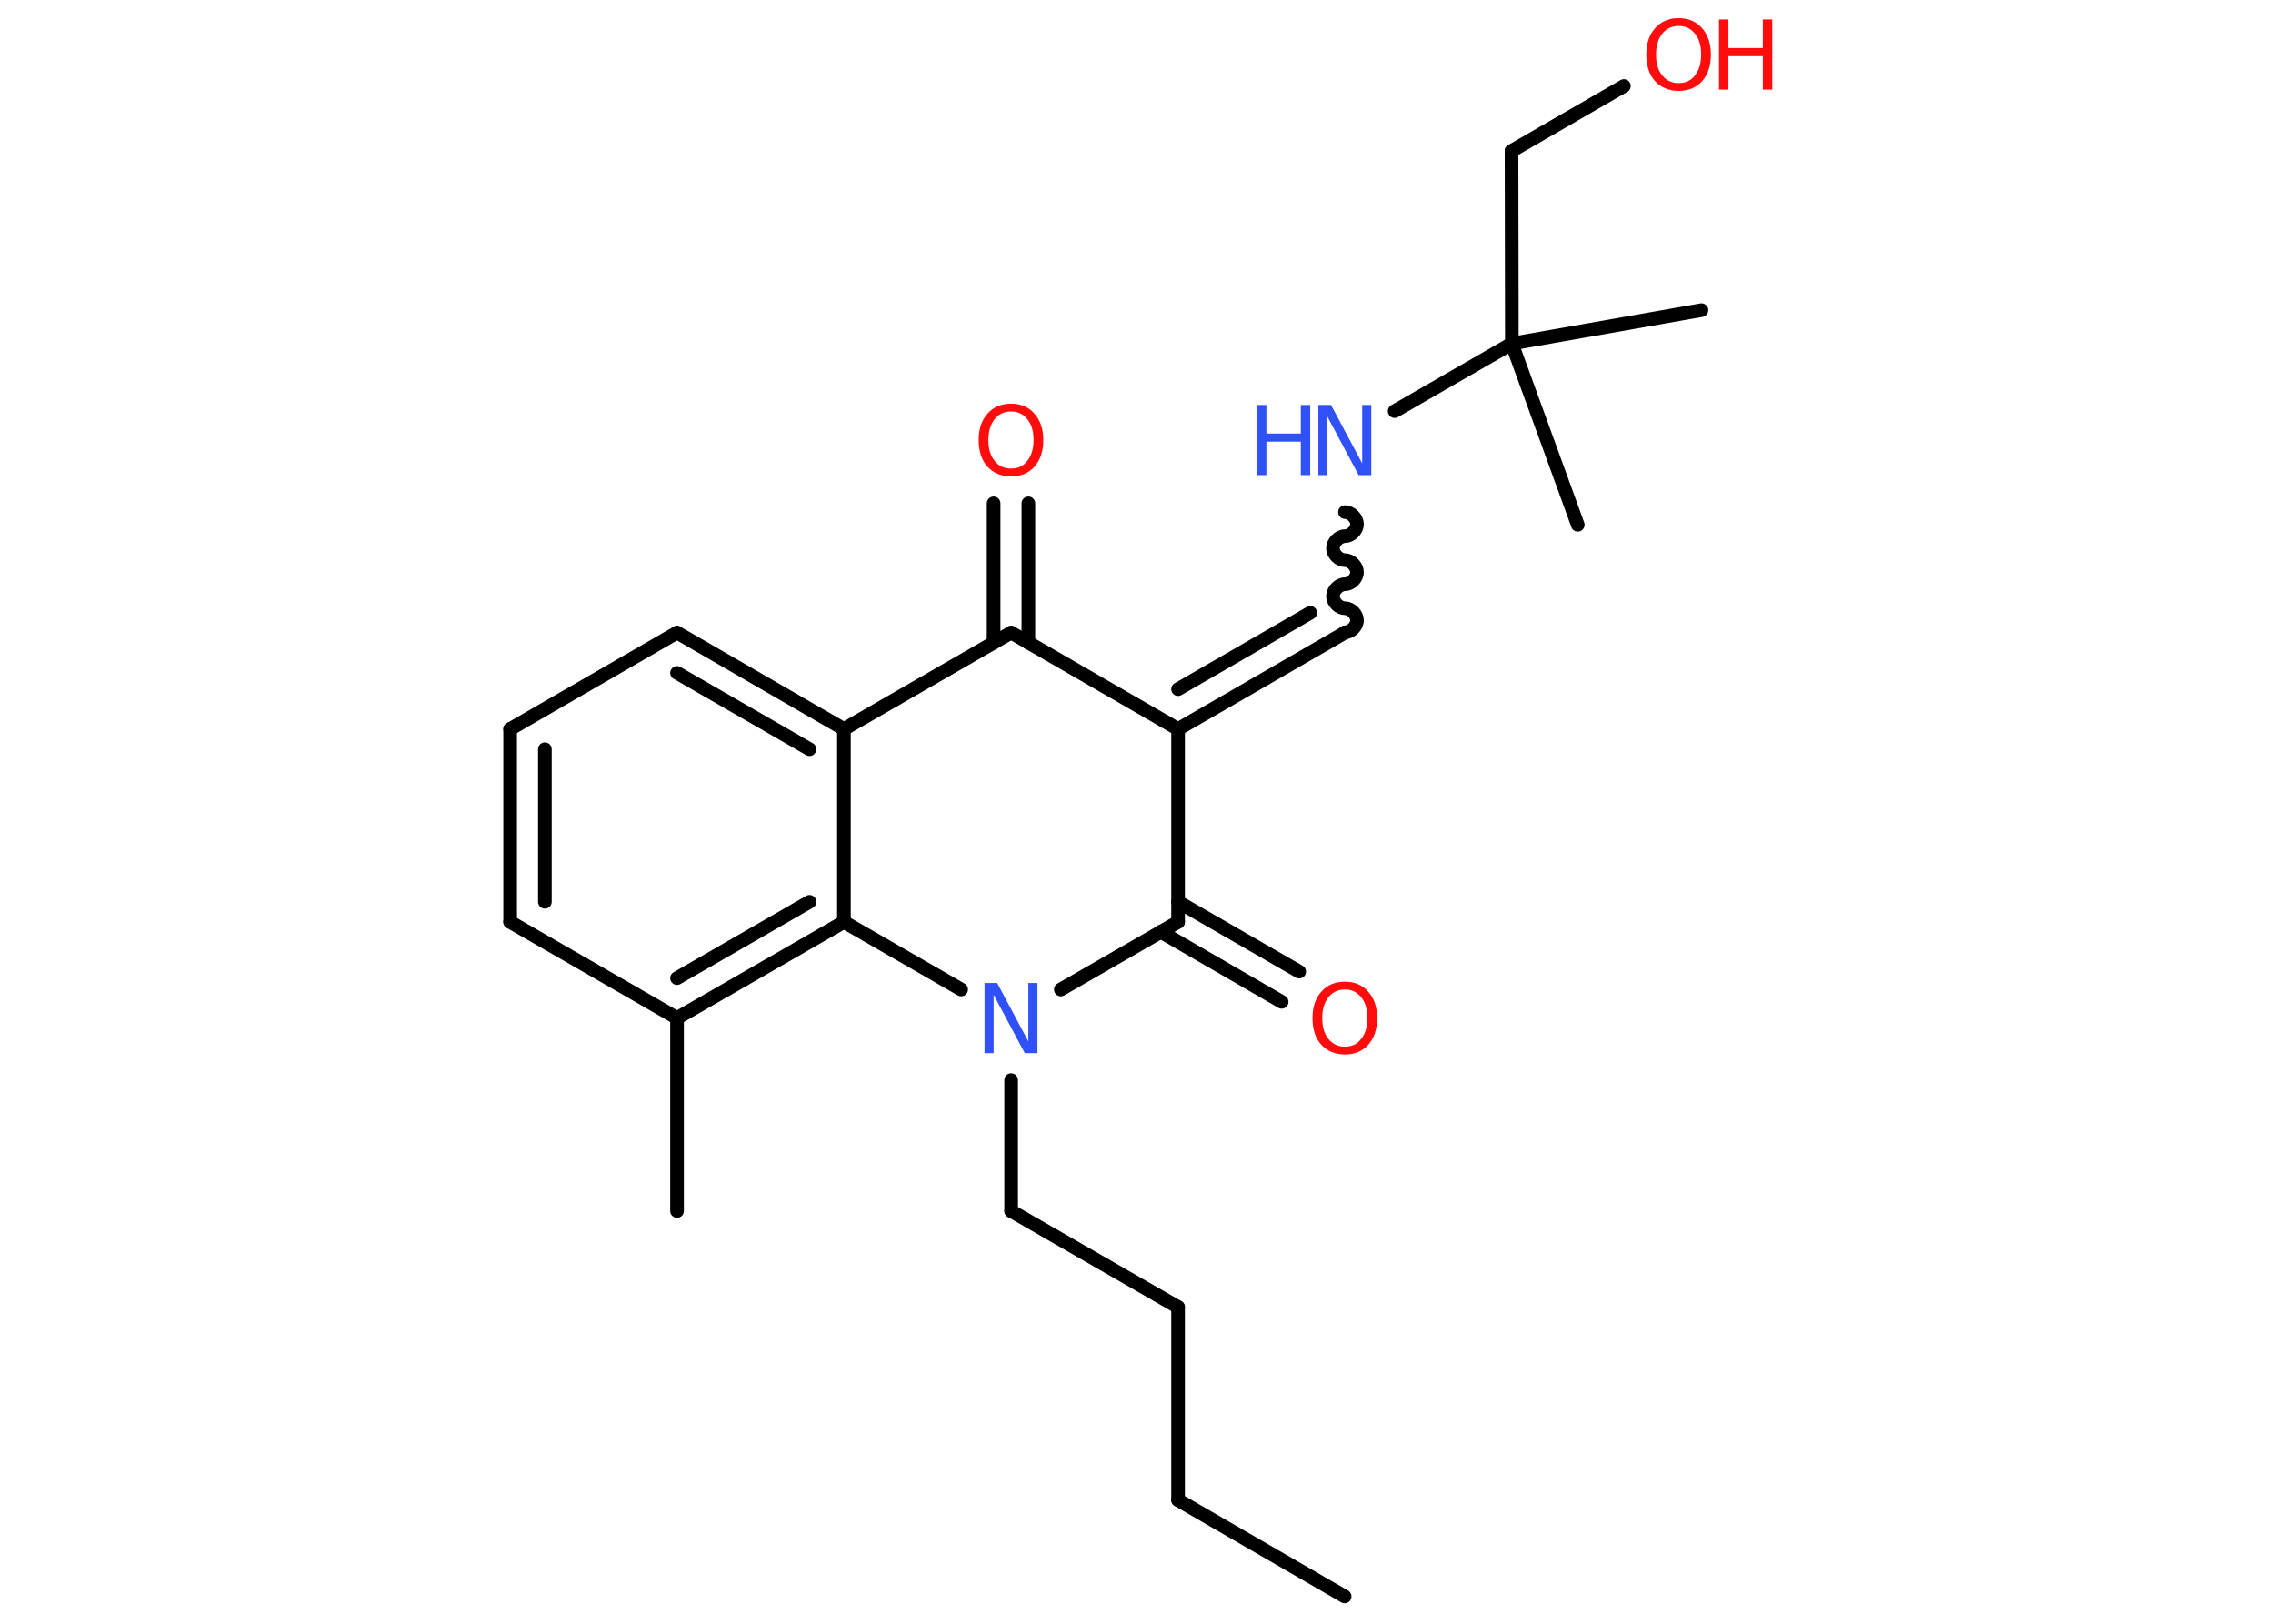 <?xml version='1.0' encoding='UTF-8'?>
<!DOCTYPE svg PUBLIC "-//W3C//DTD SVG 1.1//EN" "http://www.w3.org/Graphics/SVG/1.1/DTD/svg11.dtd">
<svg version='1.2' xmlns='http://www.w3.org/2000/svg' xmlns:xlink='http://www.w3.org/1999/xlink' width='70.0mm' height='50.0mm' viewBox='0 0 70.0 50.0'>
  <desc>Generated by the Chemistry Development Kit (http://github.com/cdk)</desc>
  <g stroke-linecap='round' stroke-linejoin='round' stroke='#000000' stroke-width='.42' fill='#FF0D0D'>
    <rect x='.0' y='.0' width='70.0' height='50.0' fill='#FFFFFF' stroke='none'/>
    <g id='mol1' class='mol'>
      <line id='mol1bnd1' class='bond' x1='41.41' y1='49.16' x2='36.28' y2='46.19'/>
      <line id='mol1bnd2' class='bond' x1='36.28' y1='46.19' x2='36.28' y2='40.25'/>
      <line id='mol1bnd3' class='bond' x1='36.28' y1='40.25' x2='31.14' y2='37.29'/>
      <line id='mol1bnd4' class='bond' x1='31.14' y1='37.29' x2='31.14' y2='33.26'/>
      <line id='mol1bnd5' class='bond' x1='32.67' y1='30.47' x2='36.28' y2='28.39'/>
      <g id='mol1bnd6' class='bond'>
        <line x1='36.28' y1='27.77' x2='40.01' y2='29.92'/>
        <line x1='35.74' y1='28.69' x2='39.47' y2='30.85'/>
      </g>
      <line id='mol1bnd7' class='bond' x1='36.28' y1='28.39' x2='36.28' y2='22.45'/>
      <g id='mol1bnd8' class='bond'>
        <line x1='41.42' y1='19.48' x2='36.28' y2='22.45'/>
        <line x1='40.35' y1='18.87' x2='36.28' y2='21.22'/>
      </g>
      <path id='mol1bnd9' class='bond' d='M41.42 15.77c.19 -.0 .37 .19 .37 .37c.0 .19 -.19 .37 -.37 .37c-.19 .0 -.37 .19 -.37 .37c.0 .19 .19 .37 .37 .37c.19 -.0 .37 .19 .37 .37c.0 .19 -.19 .37 -.37 .37c-.19 .0 -.37 .19 -.37 .37c.0 .19 .19 .37 .37 .37c.19 -.0 .37 .19 .37 .37c.0 .19 -.19 .37 -.37 .37' fill='none' stroke='#000000' stroke-width='.42'/>
      <line id='mol1bnd10' class='bond' x1='42.95' y1='12.66' x2='46.56' y2='10.58'/>
      <line id='mol1bnd11' class='bond' x1='46.56' y1='10.58' x2='48.59' y2='16.16'/>
      <line id='mol1bnd12' class='bond' x1='46.56' y1='10.58' x2='52.4' y2='9.55'/>
      <line id='mol1bnd13' class='bond' x1='46.56' y1='10.58' x2='46.55' y2='4.65'/>
      <line id='mol1bnd14' class='bond' x1='46.55' y1='4.65' x2='50.01' y2='2.65'/>
      <line id='mol1bnd15' class='bond' x1='36.28' y1='22.45' x2='31.14' y2='19.48'/>
      <g id='mol1bnd16' class='bond'>
        <line x1='30.6' y1='19.79' x2='30.6' y2='15.5'/>
        <line x1='31.67' y1='19.79' x2='31.67' y2='15.5'/>
      </g>
      <line id='mol1bnd17' class='bond' x1='31.14' y1='19.48' x2='25.99' y2='22.45'/>
      <g id='mol1bnd18' class='bond'>
        <line x1='25.99' y1='22.45' x2='20.85' y2='19.48'/>
        <line x1='24.93' y1='23.07' x2='20.85' y2='20.72'/>
      </g>
      <line id='mol1bnd19' class='bond' x1='20.85' y1='19.48' x2='15.71' y2='22.45'/>
      <g id='mol1bnd20' class='bond'>
        <line x1='15.71' y1='22.45' x2='15.71' y2='28.39'/>
        <line x1='16.78' y1='23.07' x2='16.78' y2='27.77'/>
      </g>
      <line id='mol1bnd21' class='bond' x1='15.71' y1='28.39' x2='20.85' y2='31.35'/>
      <line id='mol1bnd22' class='bond' x1='20.85' y1='31.35' x2='20.85' y2='37.29'/>
      <g id='mol1bnd23' class='bond'>
        <line x1='20.85' y1='31.35' x2='25.99' y2='28.39'/>
        <line x1='20.85' y1='30.12' x2='24.93' y2='27.77'/>
      </g>
      <line id='mol1bnd24' class='bond' x1='25.99' y1='22.45' x2='25.99' y2='28.39'/>
      <line id='mol1bnd25' class='bond' x1='29.6' y1='30.47' x2='25.99' y2='28.39'/>
      <path id='mol1atm5' class='atom' d='M30.32 30.27h.39l.96 1.8v-1.8h.28v2.16h-.39l-.96 -1.8v1.8h-.28v-2.16z' stroke='none' fill='#3050F8'/>
      <path id='mol1atm7' class='atom' d='M41.42 30.47q-.32 .0 -.51 .24q-.19 .24 -.19 .64q.0 .41 .19 .64q.19 .24 .51 .24q.32 .0 .5 -.24q.19 -.24 .19 -.64q.0 -.41 -.19 -.64q-.19 -.24 -.5 -.24zM41.42 30.23q.45 .0 .72 .31q.27 .31 .27 .81q.0 .51 -.27 .82q-.27 .3 -.72 .3q-.45 .0 -.73 -.3q-.27 -.3 -.27 -.82q.0 -.51 .27 -.81q.27 -.31 .73 -.31z' stroke='none'/>
      <g id='mol1atm10' class='atom'>
        <path d='M40.6 12.47h.39l.96 1.8v-1.8h.28v2.16h-.39l-.96 -1.8v1.8h-.28v-2.16z' stroke='none' fill='#3050F8'/>
        <path d='M38.71 12.47h.29v.88h1.06v-.88h.29v2.16h-.29v-1.03h-1.06v1.03h-.29v-2.16z' stroke='none' fill='#3050F8'/>
      </g>
      <g id='mol1atm15' class='atom'>
        <path d='M51.7 .8q-.32 .0 -.51 .24q-.19 .24 -.19 .64q.0 .41 .19 .64q.19 .24 .51 .24q.32 .0 .5 -.24q.19 -.24 .19 -.64q.0 -.41 -.19 -.64q-.19 -.24 -.5 -.24zM51.7 .56q.45 .0 .72 .31q.27 .31 .27 .81q.0 .51 -.27 .82q-.27 .3 -.72 .3q-.45 .0 -.73 -.3q-.27 -.3 -.27 -.82q.0 -.51 .27 -.81q.27 -.31 .73 -.31z' stroke='none'/>
        <path d='M52.94 .6h.29v.88h1.06v-.88h.29v2.16h-.29v-1.03h-1.06v1.03h-.29v-2.16z' stroke='none'/>
      </g>
      <path id='mol1atm17' class='atom' d='M31.14 12.67q-.32 .0 -.51 .24q-.19 .24 -.19 .64q.0 .41 .19 .64q.19 .24 .51 .24q.32 .0 .5 -.24q.19 -.24 .19 -.64q.0 -.41 -.19 -.64q-.19 -.24 -.5 -.24zM31.14 12.43q.45 .0 .72 .31q.27 .31 .27 .81q.0 .51 -.27 .82q-.27 .3 -.72 .3q-.45 .0 -.73 -.3q-.27 -.3 -.27 -.82q.0 -.51 .27 -.81q.27 -.31 .73 -.31z' stroke='none'/>
    </g>
  </g>
</svg>
